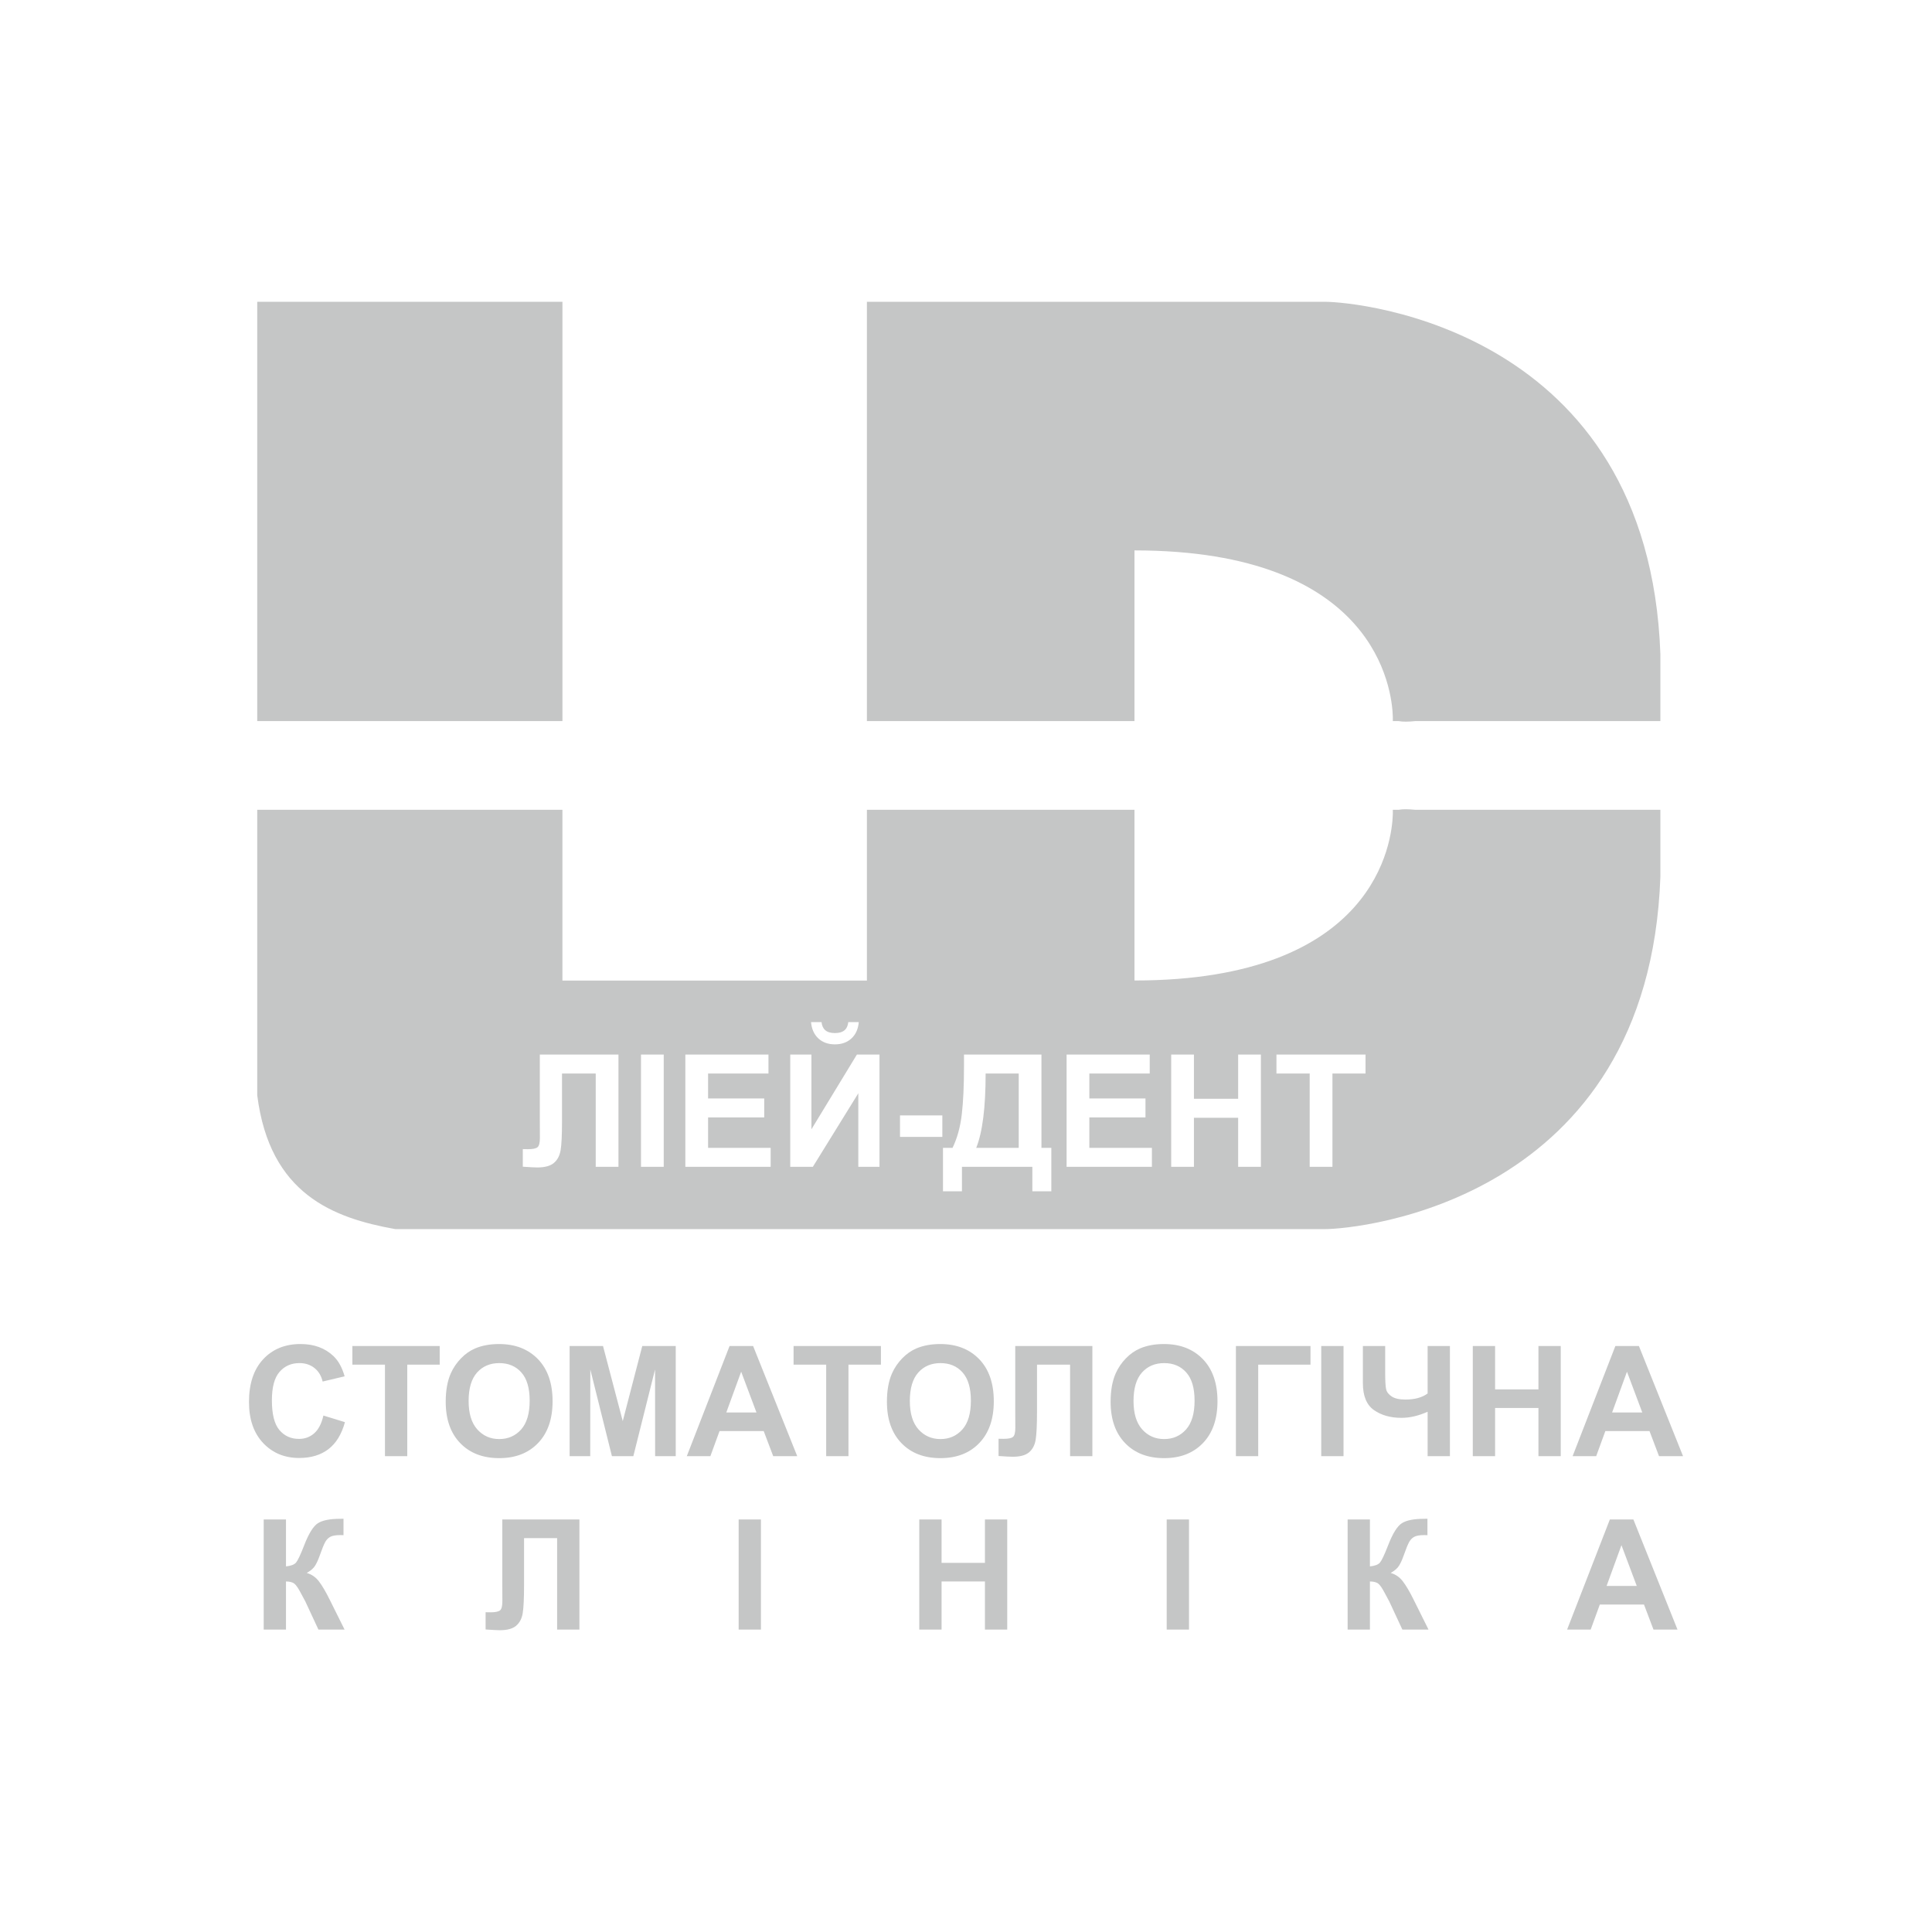 <?xml version="1.0" encoding="UTF-8"?>
<!DOCTYPE svg PUBLIC "-//W3C//DTD SVG 1.1//EN" "http://www.w3.org/Graphics/SVG/1.1/DTD/svg11.dtd">
<!-- Creator: CorelDRAW X7 -->
<svg xmlns="http://www.w3.org/2000/svg" xml:space="preserve" width="100%" height="100%" version="1.1" style="shape-rendering:geometricPrecision; text-rendering:geometricPrecision; image-rendering:optimizeQuality; fill-rule:evenodd; clip-rule:evenodd"
viewBox="0 0 2100000 2100000"
 xmlns:xlink="http://www.w3.org/1999/xlink">
 <defs>
  <style type="text/css">
   <![CDATA[
    .fil0 {fill:#C5C6C6}
    .fil1 {fill:#C5C6C6;fill-rule:nonzero}
   ]]>
  </style>
 </defs>
 <g id="Слой_x0020_1">
  <g id="_624697664">
   <g>
    <polygon class="fil0" points="279608,328026 611338,328026 611338,783798 279608,783798 "/>
    <path class="fil0" d="M942290 328026l290835 0 206854 0c35947,0 352245,29542 364791,383062l0 72710 -266306 0c-7785,782 -13992,834 -18223,0l-1568 0 -4738 0 0 -4852c-862,-29196 -18000,-180681 -280810,-180681l0 185533 -290835 0 0 -455772z"/>
    <path class="fil0" d="M942290 1335993l290835 0 41392 0 165462 0c35947,0 352245,-29542 364791,-383061l0 -72710 -266306 0c-7785,-782 -13992,-834 -18223,0l-1568 0 -4738 0 0 4851c-862,29196 -18000,180681 -280810,180681l0 -185532 -290835 0 0 185650 -330952 0 0 -185674 -331730 0 0 310351c13632,107398 82428,133300 149964,145420 60590,0 121176,0 181766,0l0 24 330952 0zm-355533 -189740l85484 0 0 122048 -24719 0 0 -101423 -36644 0 0 52104c0,14916 -512,25339 -1507,31224 -995,5908 -3411,10537 -7272,13835 -3867,3293 -9889,4942 -18100,4942 -2895,0 -8121,-284 -15735,-825l0 -19118 5510 86c5141,0 8638,-683 10396,-2075 1791,-1393 2672,-4800 2672,-10230l-85 -20966 0 -69602zm109970 122048l0 -122048 24718 0 0 122048 -24718 0zm48209 0l0 -122048 90345 0 0 20625 -65626 0 0 27102 61021 0 0 20629 -61021 0 0 33067 68010 0 0 20625 -92729 0zm114036 -122048l23012 0 0 81253 49432 -81253 24548 0 0 122048 -23013 0 0 -79945 -49432 79945 -24547 0 0 -122048zm63068 -35284l11423 0c-654,7529 -3326,13466 -7955,17758 -4634,4288 -10628,6449 -17986,6449 -7386,0 -13380,-2161 -18009,-6449 -4629,-4292 -7301,-10229 -7955,-17758l11418 0c398,3923 1763,6903 4151,8922 2383,2018 5852,3009 10395,3009 4520,0 7984,-991 10372,-3009 2388,-2019 3748,-4999 4146,-8922zm56226 124777l0 -23354 46021 0 0 23354 -46021 0zm69545 -89493l84205 0 0 101423 10736 0 0 47215 -20625 0 0 -26590 -76533 0 0 26590 -20625 0 0 -47215 10400 0c5055,-10429 8405,-22529 10026,-36279 1620,-13779 2416,-31196 2416,-52247l0 -12897zm23524 20625c0,36933 -3411,63864 -10229,80798l46191 0 0 -80798 -35962 0zm88010 101423l0 -122048 90345 0 0 20625 -65627 0 0 27102 61021 0 0 20629 -61021 0 0 33067 68010 0 0 20625 -92728 0zm113694 0l0 -122048 24718 0 0 48068 48068 0 0 -48068 24718 0 0 122048 -24718 0 0 -53351 -48068 0 0 53351 -24718 0zm150542 0l0 -101423 -36138 0 0 -20625 96822 0 0 20625 -35966 0 0 101423 -24718 0z"/>
   </g>
   <path class="fil1" d="M351527 1538630l23401 7187c-3596,13177 -9585,22951 -17943,29362 -8358,6377 -18942,9580 -31787,9580 -15906,0 -28973,-5429 -39222,-16294 -10224,-10864 -15351,-25713 -15351,-44575 0,-19919 5155,-35408 15432,-46438 10281,-11030 23823,-16550 40591,-16550 14654,0 26547,4350 35687,13011 5458,5126 9528,12480 12257,22093l-23904 5681c-1421,-6183 -4373,-11087 -8860,-14678 -4510,-3596 -9969,-5378 -16379,-5378 -8884,0 -16100,3175 -21615,9557 -5544,6349 -8306,16659 -8306,30920 0,15100 2734,25879 8164,32285 5463,6439 12537,9642 21255,9642 6439,0 11982,-2033 16606,-6131 4625,-4094 7965,-10499 9974,-19274zm66915 44125l0 -99451 -35435 0 0 -20227 94941 0 0 20227 -35270 0 0 99451 -24236 0zm66025 -59116c0,-12201 1838,-22454 5487,-30755 2705,-6098 6434,-11589 11144,-16436 4709,-4847 9864,-8439 15460,-10808 7467,-3151 16076,-4738 25827,-4738 17659,0 31759,5492 42372,16436 10585,10978 15877,26216 15877,45746 0,19360 -5264,34517 -15768,45433 -10499,10950 -24571,16413 -42149,16413 -17801,0 -31982,-5435 -42482,-16327 -10504,-10865 -15768,-25851 -15768,-44964zm24903 -806c0,13565 3151,23847 9419,30868 6269,6989 14234,10500 23875,10500 9666,0 17579,-3483 23790,-10419 6183,-6965 9277,-17384 9277,-31285 0,-13731 -3008,-23984 -9054,-30727 -6017,-6770 -14015,-10139 -24013,-10139 -9973,0 -18028,3426 -24126,10253 -6102,6851 -9168,17157 -9168,30949zm109790 59922l0 -119678 36298 0 21449 81622 21203 -81622 36384 0 0 119678 -22402 0 -80 -94216 -23596 94216 -23292 0 -23482 -94216 -85 94216 -22397 0zm247383 0l-26107 0 -10333 -27244 -48001 0 -9946 27244 -25628 0 46466 -119678 25605 0 47944 119678zm-44296 -47470l-16631 -44296 -16156 44296 32787 0zm75776 47470l0 -99451 -35436 0 0 -20227 94941 0 0 20227 -35270 0 0 99451 -24235 0zm66024 -59116c0,-12201 1839,-22454 5487,-30755 2705,-6098 6434,-11589 11144,-16436 4709,-4847 9864,-8439 15460,-10808 7467,-3151 16076,-4738 25827,-4738 17659,0 31759,5492 42372,16436 10585,10978 15878,26216 15878,45746 0,19360 -5264,34517 -15769,45433 -10499,10950 -24571,16413 -42149,16413 -17801,0 -31982,-5435 -42482,-16327 -10504,-10865 -15768,-25851 -15768,-44964zm24903 -806c0,13565 3151,23847 9420,30868 6268,6989 14233,10500 23875,10500 9665,0 17578,-3483 23789,-10419 6183,-6965 9277,-17384 9277,-31285 0,-13731 -3008,-23984 -9054,-30727 -6017,-6770 -14015,-10139 -24012,-10139 -9974,0 -18029,3426 -24127,10253 -6102,6851 -9168,17157 -9168,30949zm114580 -59756l83826 0 0 119678 -24235 0 0 -99451 -35938 0 0 51090c0,14626 -502,24851 -1479,30617 -971,5795 -3340,10334 -7130,13565 -3791,3232 -9694,4847 -17744,4847 -2843,0 -7970,-279 -15437,-805l0 -18749 5406 81c5042,0 8472,-668 10197,-2033 1753,-1364 2620,-4709 2620,-10030l-86 -20559 0 -68251zm103659 60562c0,-12201 1839,-22454 5487,-30755 2705,-6098 6434,-11589 11144,-16436 4709,-4847 9864,-8439 15460,-10808 7467,-3151 16076,-4738 25827,-4738 17659,0 31759,5492 42373,16436 10584,10978 15877,26216 15877,45746 0,19360 -5264,34517 -15769,45433 -10499,10950 -24571,16413 -42149,16413 -17801,0 -31982,-5435 -42481,-16327 -10505,-10865 -15769,-25851 -15769,-44964zm24903 -806c0,13565 3151,23847 9420,30868 6268,6989 14233,10500 23875,10500 9665,0 17578,-3483 23789,-10419 6184,-6965 9278,-17384 9278,-31285 0,-13731 -3009,-23984 -9055,-30727 -6017,-6770 -14015,-10139 -24012,-10139 -9974,0 -18029,3426 -24126,10253 -6103,6851 -9169,17157 -9169,30949zm111292 -59756l81068 0 0 20227 -56828 0 0 99451 -24240 0 0 -119678zm92743 119678l0 -119678 24235 0 0 119678 -24235 0zm45267 -119678l24235 0 0 28556c0,9249 337,15375 1033,18384 668,3037 2701,5657 6074,7884 3341,2231 8301,3345 14821,3345 5150,0 9746,-559 13788,-1673 4013,-1113 7495,-2757 10419,-4932l0 -51564 24235 0 0 119678 -24235 0 0 -48224c-4904,2175 -9723,3819 -14461,4933 -4733,1113 -9386,1672 -13953,1672 -11926,0 -21900,-2814 -29921,-8443 -8022,-5624 -12035,-15375 -12035,-29248l0 -40368zm119456 119678l0 -119678 24240 0 0 47134 47134 0 0 -47134 24235 0 0 119678 -24235 0 0 -52317 -47134 0 0 52317 -24240 0zm228525 0l-26107 0 -10333 -27244 -48001 0 -9946 27244 -25628 0 46466 -119678 25605 0 47944 119678zm-44296 -47470l-16630 -44296 -16157 44296 32787 0z"/>
   <path class="fil1" d="M286625 1651627l24235 0 0 50982c5378,-559 9026,-1924 10922,-4179 1895,-2232 4847,-8443 8803,-18640 4984,-12954 10030,-21032 15072,-24178 5012,-3151 13062,-4738 24206,-4738 559,0 1730,-28 3511,-81l0 17882 -3425 -81c-4961,0 -8581,611 -10865,1839 -2283,1222 -4122,3089 -5543,5600 -1422,2506 -3511,7657 -6269,15460 -1478,4151 -3065,7605 -4790,10391 -1701,2786 -4738,5406 -9083,7855 5378,1502 9803,4596 13314,9221 3511,4624 7358,11144 11533,19587l16298 32759 -28414 0 -14346 -30812c-223,-445 -697,-1279 -1393,-2535 -280,-417 -1284,-2312 -3009,-5629 -3066,-5903 -5572,-9580 -7524,-11058 -1976,-1478 -4956,-2227 -8998,-2284l0 52318 -24235 0 0 -119679zm259351 0l83826 0 0 119679 -24235 0 0 -99452 -35938 0 0 51090c0,14627 -503,24851 -1479,30618 -971,5794 -3340,10333 -7130,13565 -3791,3231 -9694,4847 -17744,4847 -2843,0 -7970,-280 -15437,-806l0 -18748 5406 80c5042,0 8472,-668 10197,-2032 1753,-1365 2620,-4710 2620,-10031l-86 -20558 0 -68252zm256902 119679l0 -119679 24235 0 0 119679 -24235 0zm196335 0l0 -119679 24240 0 0 47134 47134 0 0 -47134 24235 0 0 119679 -24235 0 0 -52318 -47134 0 0 52318 -24240 0zm268941 0l0 -119679 24235 0 0 119679 -24235 0zm196671 -119679l24235 0 0 50982c5378,-559 9026,-1924 10921,-4179 1896,-2232 4848,-8443 8804,-18640 4984,-12954 10030,-21032 15071,-24178 5013,-3151 13063,-4738 24207,-4738 559,0 1730,-28 3511,-81l0 17882 -3426 -81c-4960,0 -8580,611 -10864,1839 -2284,1222 -4122,3089 -5543,5600 -1422,2506 -3511,7657 -6269,15460 -1478,4151 -3065,7605 -4790,10391 -1701,2786 -4738,5406 -9083,7855 5378,1502 9803,4596 13314,9221 3511,4624 7358,11144 11532,19587l16299 32759 -28414 0 -14346 -30812c-223,-445 -697,-1279 -1393,-2535 -280,-417 -1284,-2312 -3009,-5629 -3066,-5903 -5572,-9580 -7524,-11058 -1976,-1478 -4956,-2227 -8998,-2284l0 52318 -24235 0 0 -119679zm358556 119679l-26106 0 -10334 -27244 -48001 0 -9945 27244 -25628 0 46466 -119679 25604 0 47944 119679zm-44296 -47471l-16630 -44296 -16157 44296 32787 0z"/>
  </g>
 </g>
</svg>
